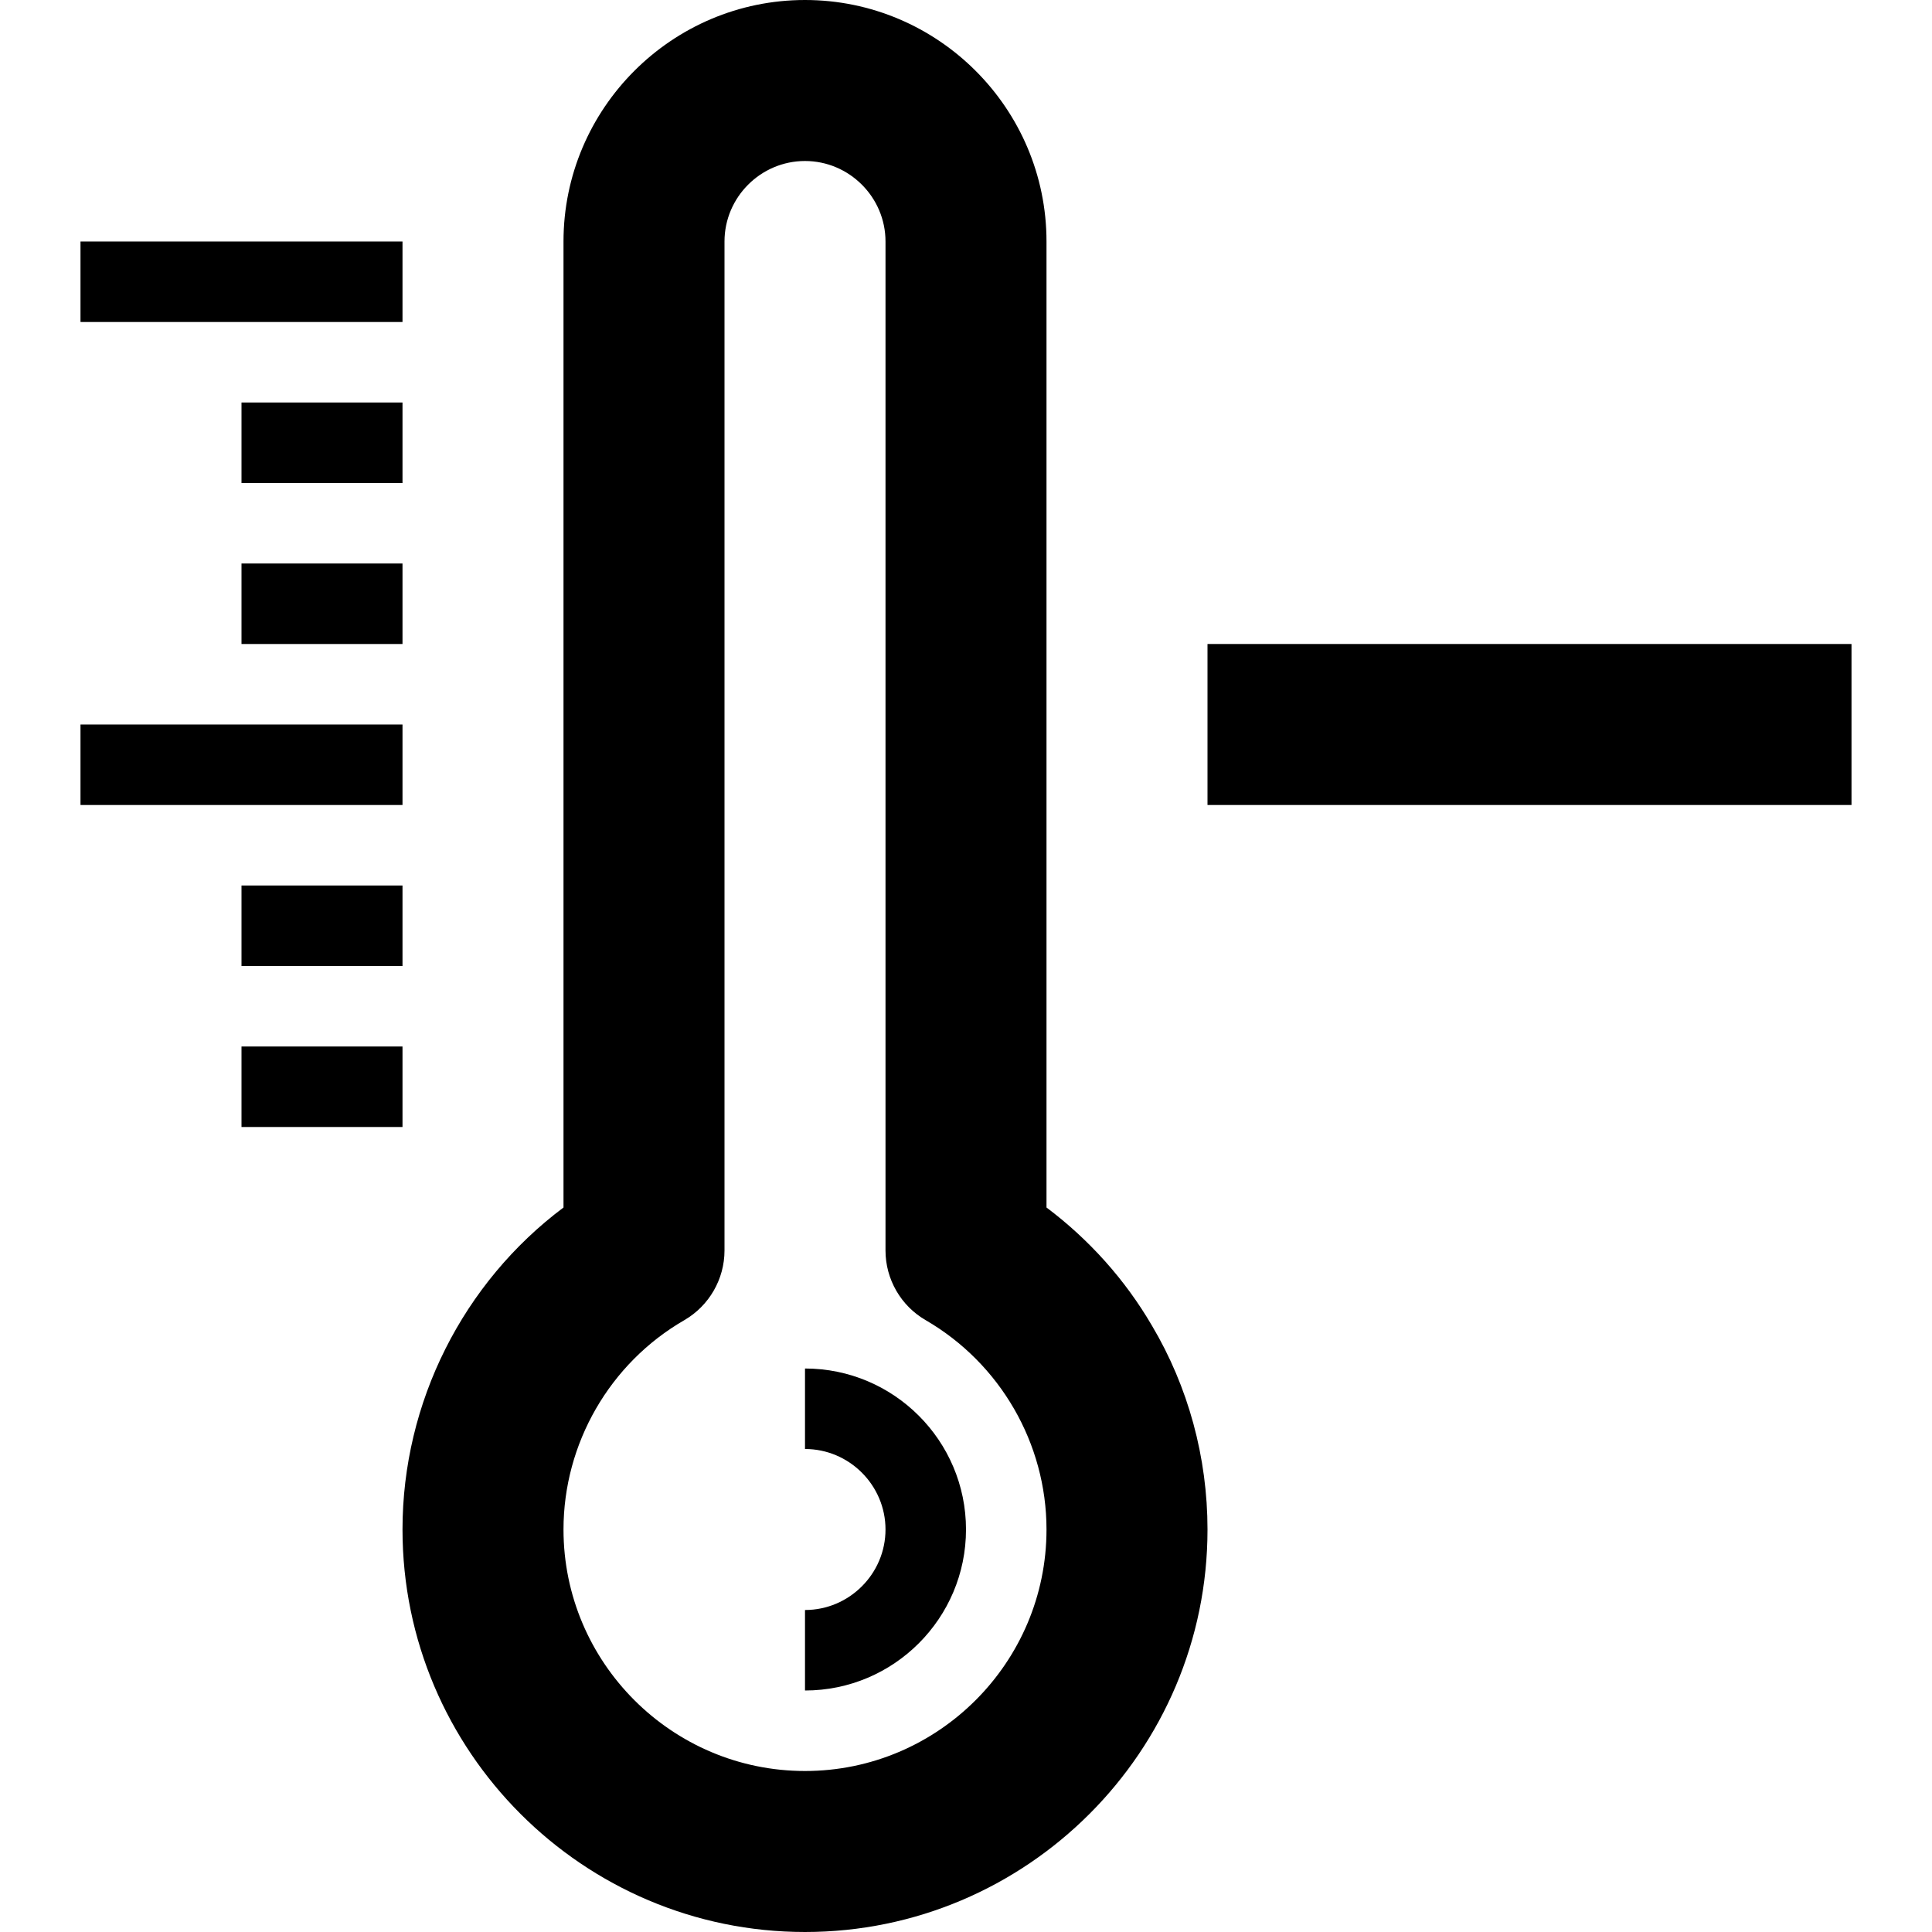<svg version="1.1" xmlns="http://www.w3.org/2000/svg" width="24" height="24" viewBox="0 0 24 24" id="ThermometerMinusIcon">
   <path d="M7 15v-12c0-1.653 1.347-3 3-3s3 1.347 3 3v12c0.528 0.397 0.975 0.894 1.309 1.466 0.453 0.762 0.691 1.641 0.691 2.534 0 2.756-2.244 5-5 5s-5-2.244-5-5c0-1.581 0.753-3.066 2-4zM10 22c1.653 0 3-1.347 3-3 0-1.069-0.575-2.063-1.5-2.6-0.309-0.178-0.5-0.509-0.5-0.866v-12.534c0-0.55-0.45-1-1-1s-1 0.45-1 1v12.534c0 0.356-0.191 0.687-0.5 0.866-0.925 0.534-1.5 1.531-1.5 2.6 0 1.653 1.347 3 3 3z" ></path>
   <path d="M10 17v1c0.55 0 1 0.45 1 1s-0.45 1-1 1v1c1.103 0 2-0.897 2-2s-0.897-2-2-2z" ></path>
   <path d="M5 13h-2v1h2v-1zM5 12h-2v-1h2v1zM5 10h-4v-1h4v1zM3 7h2v1h-2v-1zM3 5h2v1h-2v-1zM5 3v1h-4v-1h4z" ></path>
   <path d="M23 8h-8v2h8v-2z" ></path>
</svg>

